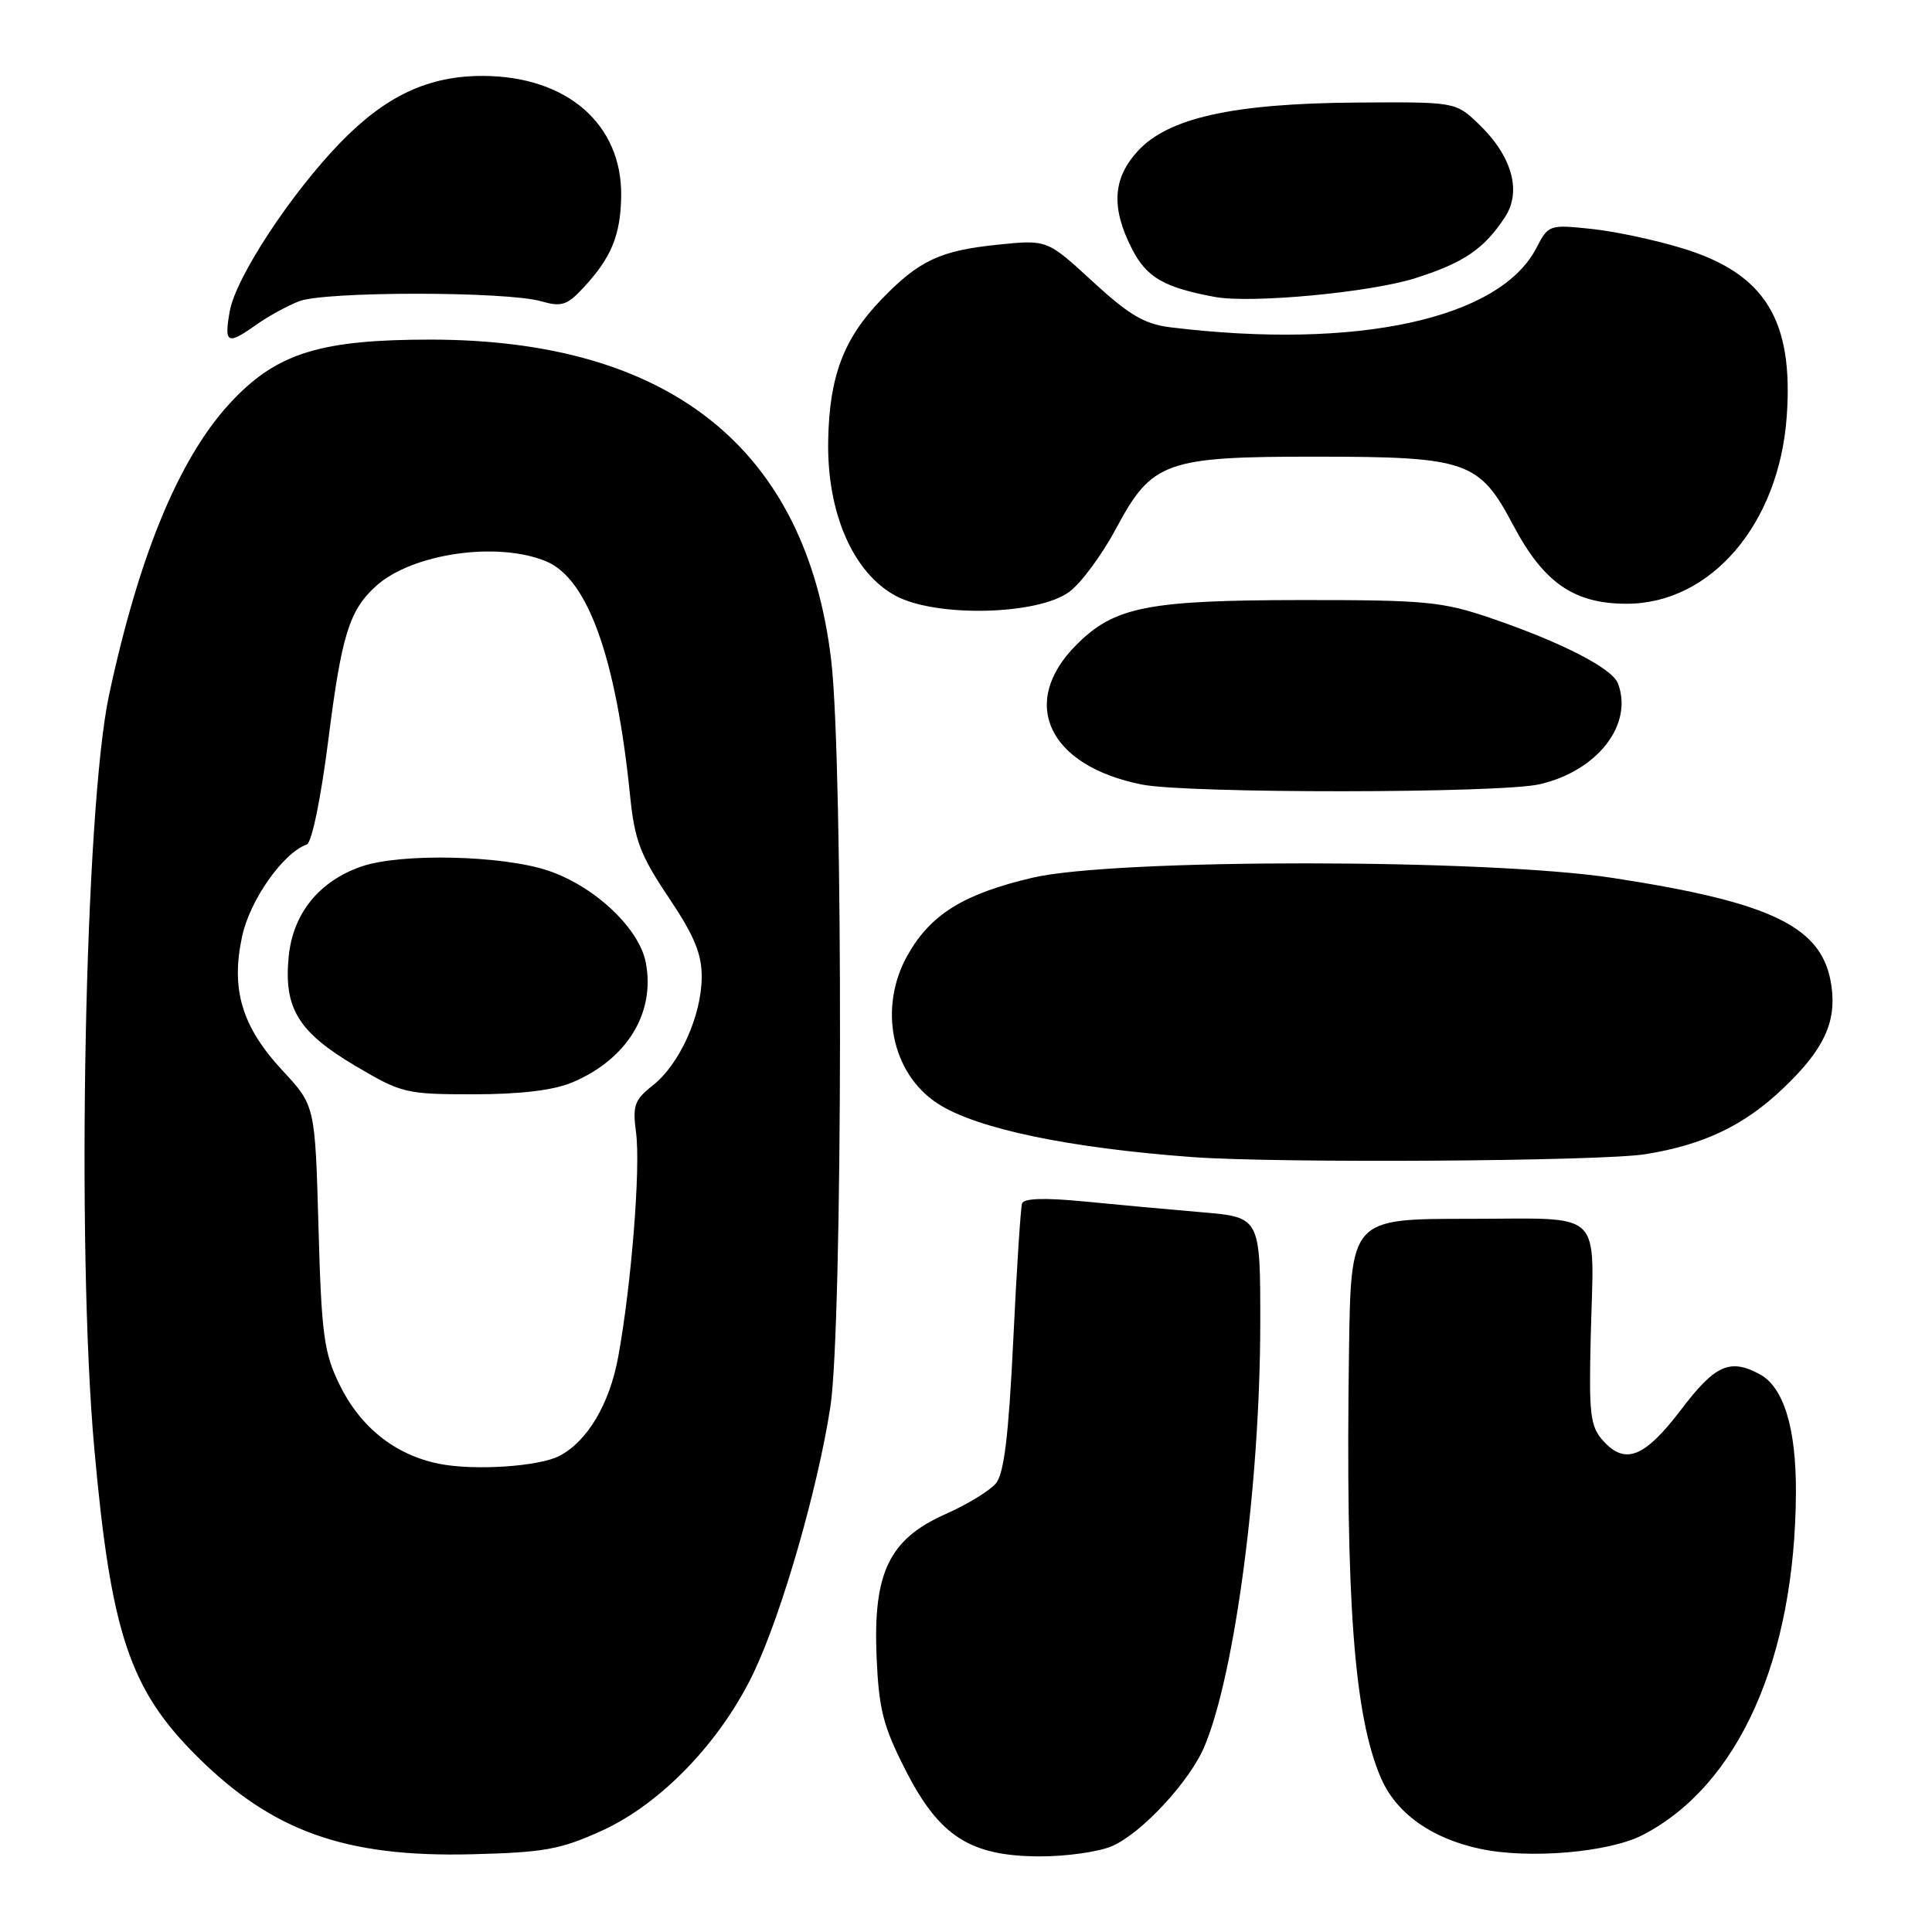 <?xml version="1.0" encoding="UTF-8" standalone="no"?>
<!DOCTYPE svg PUBLIC "-//W3C//DTD SVG 1.1//EN" "http://www.w3.org/Graphics/SVG/1.1/DTD/svg11.dtd" >
<svg xmlns="http://www.w3.org/2000/svg" xmlns:xlink="http://www.w3.org/1999/xlink" version="1.1" viewBox="0 0 256 256">
 <g >
 <path fill="currentColor"
d=" M 79.78 242.56 C 87.65 238.98 95.59 230.67 99.92 221.52 C 103.65 213.63 108.36 197.25 110.03 186.40 C 111.67 175.77 111.75 101.15 110.14 87.50 C 106.83 59.46 88.75 45.00 57.02 45.00 C 42.68 45.00 36.90 46.74 31.00 52.86 C 23.98 60.13 18.54 73.03 14.45 92.09 C 11.22 107.18 10.08 165.18 12.50 192.00 C 14.70 216.41 17.18 223.85 26.10 232.72 C 36.11 242.68 45.75 246.11 62.50 245.70 C 72.14 245.46 74.28 245.07 79.78 242.56 Z  M 147.28 244.65 C 151.18 243.02 157.67 236.04 159.61 231.38 C 163.65 221.73 166.98 196.45 166.99 175.39 C 167.00 161.29 167.00 161.29 159.25 160.63 C 154.99 160.27 147.96 159.62 143.64 159.20 C 138.43 158.69 135.66 158.78 135.43 159.46 C 135.24 160.03 134.71 168.21 134.26 177.64 C 133.65 190.25 133.04 195.24 131.97 196.55 C 131.16 197.52 128.15 199.36 125.28 200.63 C 117.84 203.93 115.68 208.38 116.15 219.50 C 116.45 226.51 117.01 228.71 120.00 234.57 C 124.46 243.33 128.56 245.96 137.78 245.98 C 141.24 245.99 145.51 245.39 147.28 244.65 Z  M 217.66 243.15 C 230.36 236.59 237.87 219.80 237.97 197.72 C 238.00 189.18 236.34 183.79 233.15 182.08 C 229.22 179.97 227.25 180.86 222.78 186.75 C 217.94 193.12 215.36 194.16 212.44 190.93 C 210.71 189.00 210.53 187.48 210.78 177.13 C 211.20 159.93 212.83 161.50 194.54 161.50 C 179.00 161.50 179.00 161.50 178.75 179.00 C 178.28 212.11 179.42 227.35 182.98 235.59 C 185.00 240.28 189.71 243.63 196.18 244.99 C 202.63 246.36 213.21 245.45 217.66 243.15 Z  M 218.00 152.94 C 225.76 151.70 231.15 149.12 236.33 144.16 C 241.64 139.09 243.33 135.51 242.69 130.74 C 241.64 122.88 235.10 119.62 213.76 116.34 C 197.07 113.77 147.70 113.75 136.82 116.30 C 127.70 118.44 123.33 121.14 120.28 126.53 C 116.34 133.49 118.11 142.25 124.27 146.24 C 129.36 149.55 141.57 152.11 158.00 153.32 C 169.27 154.15 212.16 153.88 218.00 152.94 Z  M 204.00 103.92 C 211.68 102.16 216.47 95.98 214.38 90.54 C 213.61 88.54 206.85 85.08 197.50 81.89 C 191.13 79.72 188.88 79.50 172.50 79.51 C 152.05 79.53 147.67 80.39 142.63 85.44 C 134.96 93.11 138.90 101.50 151.33 103.96 C 157.41 105.16 198.72 105.13 204.00 103.92 Z  M 141.68 78.43 C 143.23 77.29 146.01 73.54 147.86 70.08 C 152.64 61.13 154.39 60.50 174.50 60.51 C 194.36 60.52 196.02 61.09 200.48 69.54 C 204.53 77.21 208.54 80.00 215.54 80.00 C 226.70 80.00 235.74 69.43 236.75 55.20 C 237.67 42.42 233.89 36.28 223.05 32.94 C 219.47 31.83 213.98 30.65 210.86 30.33 C 205.28 29.74 205.16 29.79 203.57 32.87 C 198.71 42.27 179.79 46.37 155.16 43.38 C 151.65 42.95 149.66 41.79 144.78 37.30 C 138.75 31.75 138.75 31.75 132.24 32.42 C 124.57 33.20 121.78 34.51 116.80 39.67 C 111.78 44.86 109.89 49.88 109.74 58.38 C 109.56 67.93 113.02 75.88 118.66 78.94 C 123.99 81.82 137.46 81.52 141.68 78.43 Z  M 33.97 43.02 C 35.49 41.94 38.04 40.54 39.62 39.92 C 43.00 38.59 67.08 38.59 71.71 39.92 C 74.39 40.69 75.15 40.45 77.28 38.15 C 80.99 34.17 82.23 31.19 82.31 26.01 C 82.45 16.47 75.14 10.10 64.00 10.06 C 56.81 10.04 51.17 12.66 45.17 18.82 C 38.56 25.61 31.23 36.77 30.44 41.25 C 29.68 45.54 30.12 45.76 33.97 43.02 Z  M 187.50 36.87 C 193.95 34.83 196.64 33.00 199.42 28.77 C 201.67 25.33 200.34 20.65 195.91 16.41 C 192.86 13.50 192.86 13.50 179.68 13.59 C 163.38 13.71 154.78 15.62 150.75 20.03 C 147.44 23.64 147.21 27.53 149.98 32.95 C 151.92 36.76 154.22 38.10 161.00 39.35 C 165.76 40.23 181.53 38.76 187.50 36.87 Z  M 58.14 193.95 C 52.31 192.77 47.69 189.07 44.93 183.35 C 42.92 179.21 42.59 176.70 42.20 162.57 C 41.75 146.50 41.75 146.50 37.45 141.87 C 32.06 136.07 30.56 131.13 32.08 124.08 C 33.11 119.26 37.52 113.00 40.65 111.90 C 41.31 111.67 42.52 105.82 43.51 98.00 C 45.26 84.16 46.28 80.86 49.83 77.65 C 54.61 73.33 65.94 71.69 72.39 74.39 C 77.89 76.69 81.64 87.16 83.49 105.43 C 84.09 111.35 84.84 113.31 88.60 118.92 C 92.00 123.99 93.00 126.39 92.98 129.49 C 92.95 134.60 90.04 141.04 86.49 143.83 C 84.07 145.74 83.80 146.48 84.28 150.08 C 84.90 154.69 83.66 170.30 81.91 179.82 C 80.77 186.03 77.84 190.97 74.14 192.91 C 71.43 194.33 62.79 194.90 58.14 193.95 Z  M 75.77 143.45 C 83.04 140.41 86.84 134.27 85.58 127.58 C 84.72 123.02 78.80 117.43 72.62 115.36 C 66.53 113.32 53.12 113.02 47.91 114.81 C 42.27 116.75 38.80 121.06 38.25 126.79 C 37.59 133.61 39.52 136.76 47.13 141.26 C 53.22 144.86 53.80 145.00 62.76 145.00 C 68.90 145.00 73.33 144.47 75.77 143.45 Z "/>
</g>
</svg>
